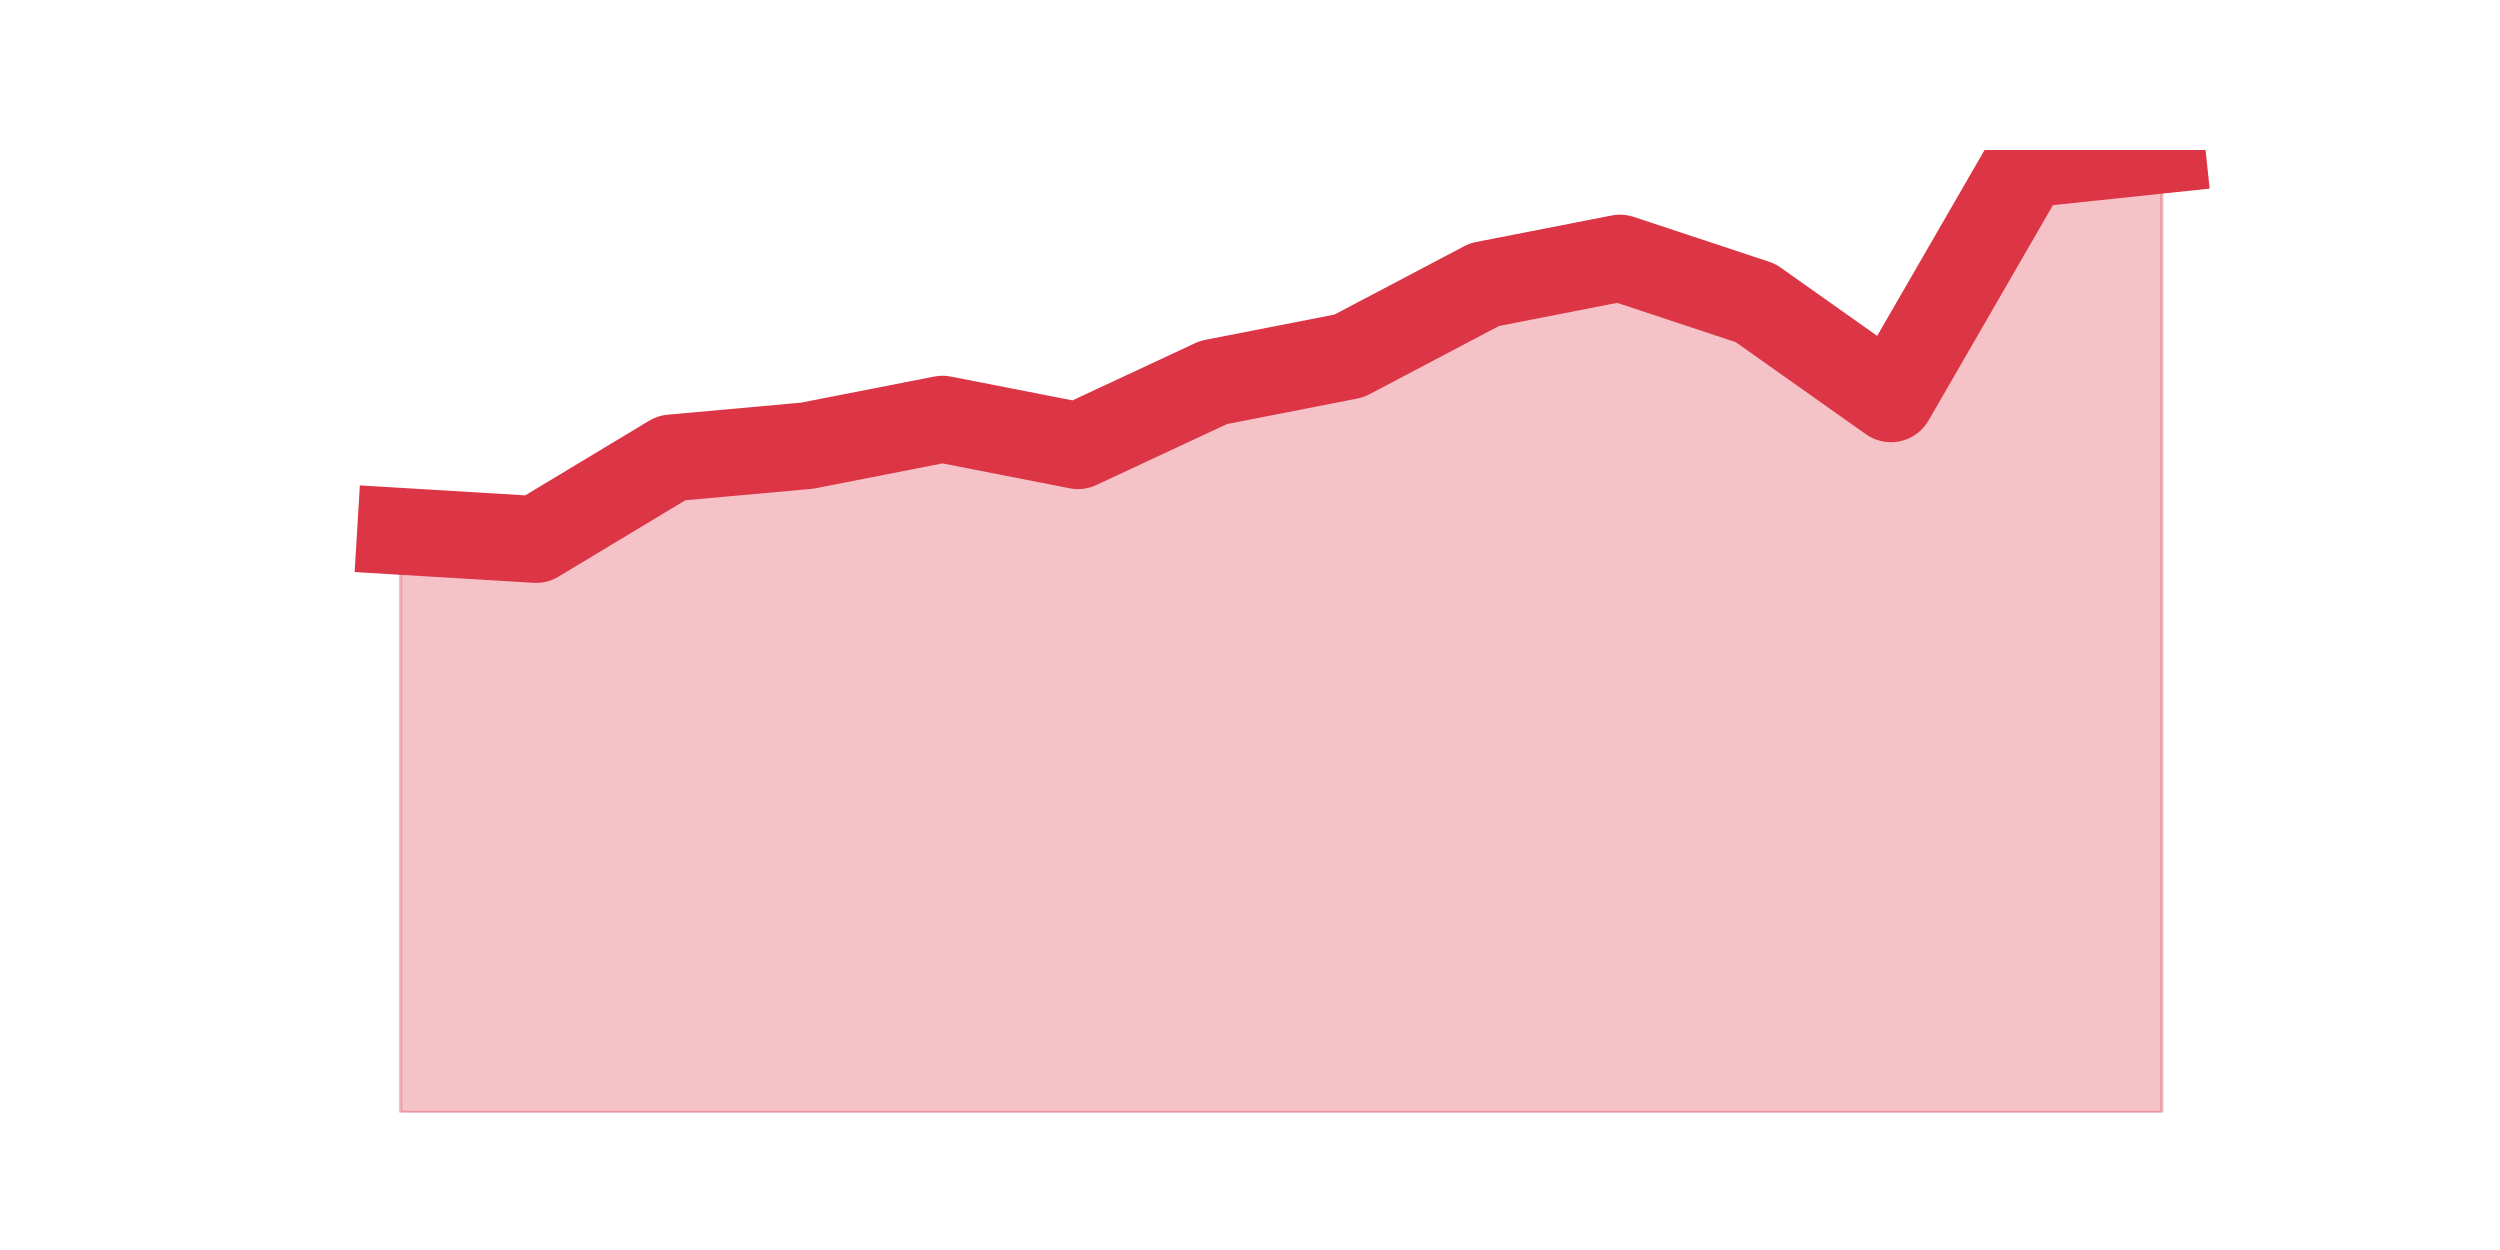<?xml version="1.0" encoding="utf-8" standalone="no"?>
<!DOCTYPE svg PUBLIC "-//W3C//DTD SVG 1.1//EN"
  "http://www.w3.org/Graphics/SVG/1.1/DTD/svg11.dtd">
<svg height="360pt" version="1.1" viewBox="0 0 720 360" width="720pt" xmlns="http://www.w3.org/2000/svg" xmlns:xlink="http://www.w3.org/1999/xlink">
 <defs>
  <style type="text/css">*{stroke-linecap:butt;stroke-linejoin:round;}</style>
 </defs>
 <g id="figure_1">
  <g id="patch_1">
   <path d="M 0 360 
L 720 360 
L 720 0 
L 0 0 
z
" style="fill:none;"/>
  </g>
  <g id="axes_1">
   <g id="matplotlib.axis_1"/>
   <g id="matplotlib.axis_2"/>
   <g id="PolyCollection_1">
    <defs>
     <path d="M 115.364 -206.977 
L 115.364 -39.6 
L 154.385 -39.6 
L 193.406 -39.6 
L 232.427 -39.6 
L 271.448 -39.6 
L 310.469 -39.6 
L 349.49 -39.6 
L 388.51 -39.6 
L 427.531 -39.6 
L 466.552 -39.6 
L 505.573 -39.6 
L 544.594 -39.6 
L 583.615 -39.6 
L 622.636 -39.6 
L 622.636 -316.8 
L 622.636 -316.8 
L 583.615 -312.689 
L 544.594 -245.151 
L 505.573 -272.753 
L 466.552 -285.674 
L 427.531 -278.039 
L 388.51 -257.484 
L 349.49 -249.849 
L 310.469 -231.643 
L 271.448 -239.278 
L 232.427 -231.643 
L 193.406 -228.119 
L 154.385 -204.628 
L 115.364 -206.977 
z
" id="m988217a7b8" style="stroke:#dc3545;stroke-opacity:0.3;"/>
    </defs>
    <g clip-path="url(#p1dfc823192)">
     <use style="fill:#dc3545;fill-opacity:0.3;stroke:#dc3545;stroke-opacity:0.3;" x="0" xlink:href="#m988217a7b8" y="360"/>
    </g>
   </g>
   <g id="line2d_1">
    <path clip-path="url(#p1dfc823192)" d="M 115.364 153.023 
L 154.385 155.372 
L 193.406 131.881 
L 232.427 128.357 
L 271.448 120.722 
L 310.469 128.357 
L 349.49 110.151 
L 388.51 102.516 
L 427.531 81.961 
L 466.552 74.326 
L 505.573 87.247 
L 544.594 114.849 
L 583.615 47.311 
L 622.636 43.2 
" style="fill:none;stroke:#dc3545;stroke-linecap:square;stroke-width:25;"/>
   </g>
  </g>
 </g>
 <defs>
  <clipPath id="p1dfc823192">
   <rect height="277.2" width="558" x="90" y="43.2"/>
  </clipPath>
 </defs>
</svg>

